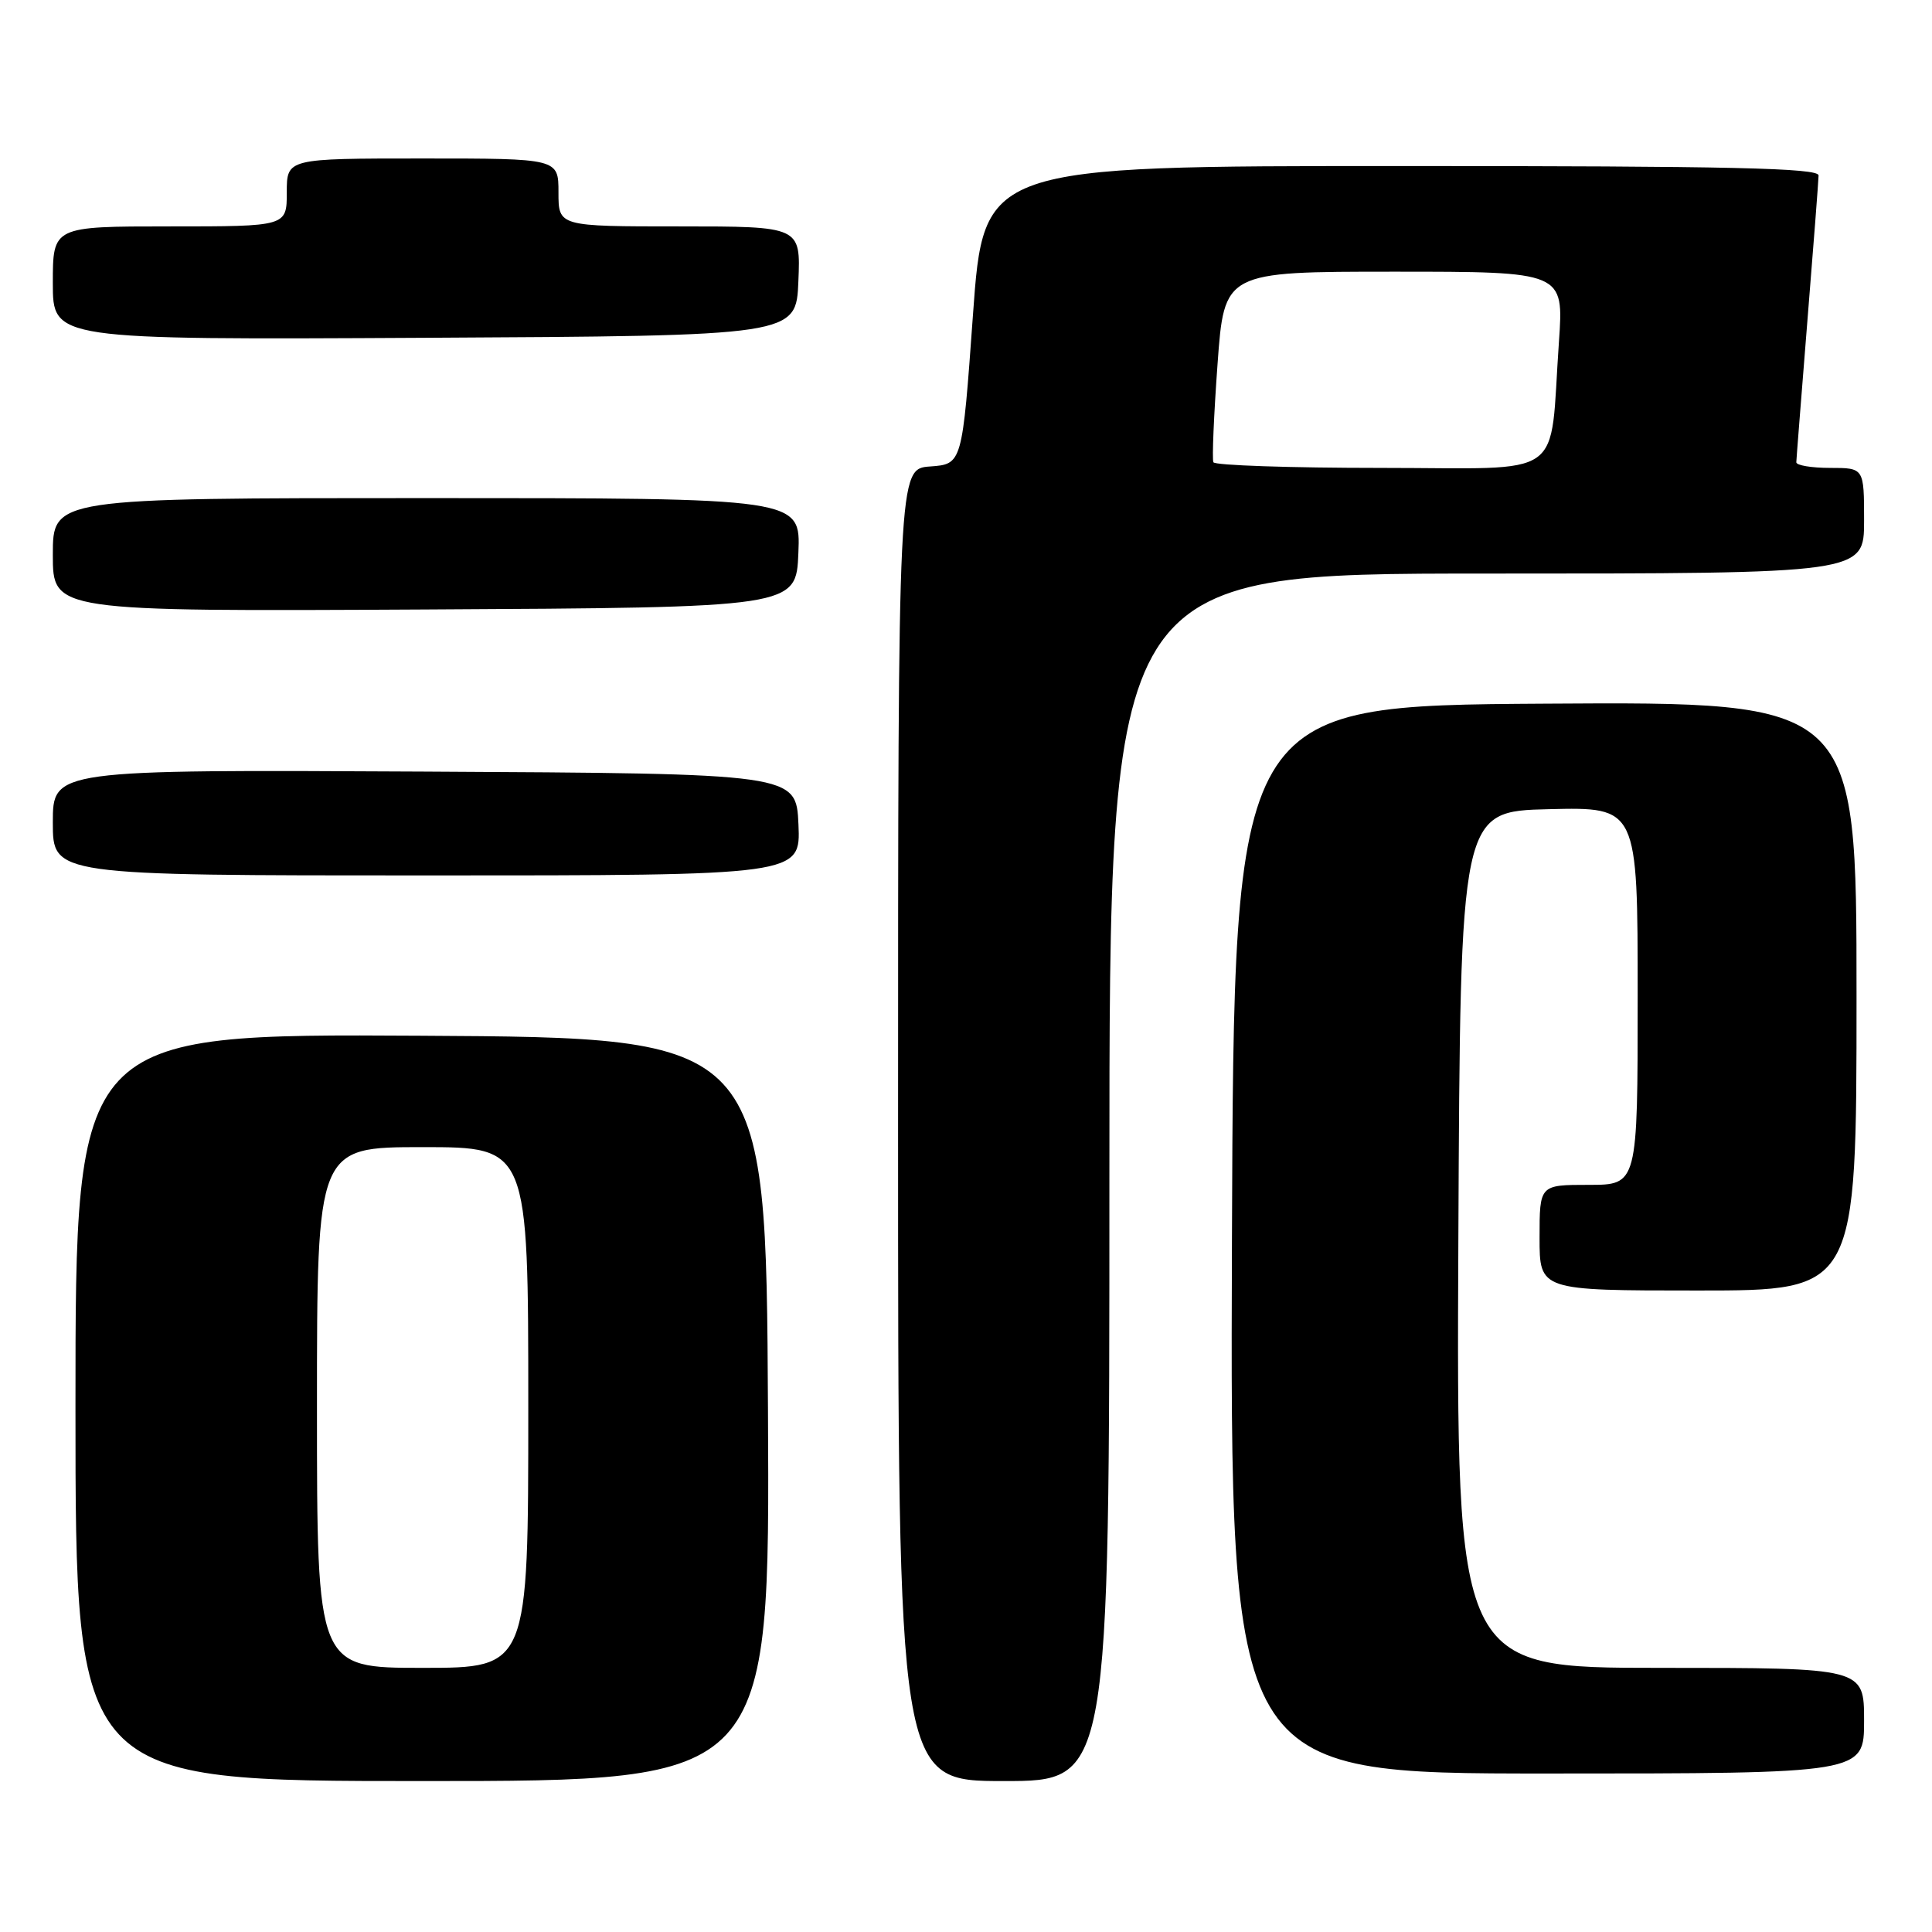 <?xml version="1.0" encoding="UTF-8" standalone="no"?>
<!DOCTYPE svg PUBLIC "-//W3C//DTD SVG 1.1//EN" "http://www.w3.org/Graphics/SVG/1.1/DTD/svg11.dtd" >
<svg xmlns="http://www.w3.org/2000/svg" xmlns:xlink="http://www.w3.org/1999/xlink" version="1.1" viewBox="0 0 256 256">
 <g >
 <path fill="currentColor"
d=" M 101.76 186.75 C 101.50 137.50 101.50 137.50 55.75 137.24 C 10.00 136.98 10.00 136.98 10.00 186.49 C 10.00 236.00 10.00 236.00 56.01 236.00 C 102.02 236.00 102.02 236.00 101.76 186.75 Z  M 147.00 156.00 C 147.00 76.00 147.00 76.00 197.00 76.00 C 247.00 76.00 247.00 76.00 247.00 69.00 C 247.00 62.00 247.00 62.00 242.50 62.00 C 240.03 62.00 238.01 61.66 238.02 61.25 C 238.03 60.84 238.70 52.40 239.49 42.50 C 240.29 32.60 240.96 23.94 240.97 23.25 C 240.99 22.26 229.28 22.00 185.67 22.00 C 130.34 22.00 130.34 22.00 128.92 41.75 C 127.50 61.50 127.50 61.50 123.25 61.81 C 119.00 62.11 119.00 62.11 119.00 149.06 C 119.00 236.00 119.00 236.00 133.00 236.00 C 147.00 236.00 147.00 236.00 147.00 156.00 Z  M 247.00 228.00 C 247.00 221.00 247.00 221.00 219.99 221.00 C 192.98 221.00 192.98 221.00 193.24 164.25 C 193.50 107.50 193.50 107.50 205.25 107.22 C 217.00 106.94 217.00 106.94 217.00 131.97 C 217.00 157.00 217.00 157.00 210.50 157.00 C 204.00 157.00 204.00 157.00 204.00 164.00 C 204.00 171.00 204.00 171.00 225.00 171.00 C 246.00 171.00 246.00 171.00 246.00 131.99 C 246.00 92.98 246.00 92.98 204.75 93.24 C 163.50 93.50 163.50 93.50 163.24 164.25 C 162.99 235.00 162.99 235.00 204.99 235.00 C 247.00 235.00 247.00 235.00 247.00 228.00 Z  M 105.80 109.25 C 105.50 102.50 105.50 102.50 56.25 102.24 C 7.00 101.98 7.00 101.98 7.00 108.99 C 7.00 116.00 7.00 116.00 56.55 116.00 C 106.09 116.00 106.09 116.00 105.80 109.25 Z  M 105.79 73.25 C 106.09 66.00 106.09 66.00 56.54 66.00 C 7.00 66.00 7.00 66.00 7.00 73.51 C 7.00 81.02 7.00 81.02 56.25 80.76 C 105.50 80.50 105.50 80.50 105.79 73.25 Z  M 105.79 37.25 C 106.09 30.00 106.09 30.00 90.04 30.00 C 74.00 30.00 74.00 30.00 74.00 25.50 C 74.00 21.00 74.00 21.00 56.00 21.00 C 38.00 21.00 38.00 21.00 38.00 25.50 C 38.00 30.00 38.00 30.00 22.50 30.00 C 7.00 30.00 7.00 30.00 7.00 37.51 C 7.00 45.02 7.00 45.02 56.25 44.76 C 105.50 44.50 105.50 44.50 105.79 37.25 Z  M 42.00 186.50 C 42.00 152.00 42.00 152.00 56.00 152.00 C 70.00 152.00 70.00 152.00 70.00 186.50 C 70.00 221.00 70.00 221.00 56.00 221.00 C 42.00 221.00 42.00 221.00 42.00 186.50 Z  M 160.78 61.25 C 160.59 60.84 160.84 54.99 161.33 48.25 C 162.22 36.00 162.22 36.00 184.72 36.00 C 207.21 36.00 207.21 36.00 206.57 45.25 C 205.26 63.89 207.92 62.00 182.97 62.00 C 170.95 62.00 160.96 61.66 160.78 61.25 Z "/>
</g>
</svg>